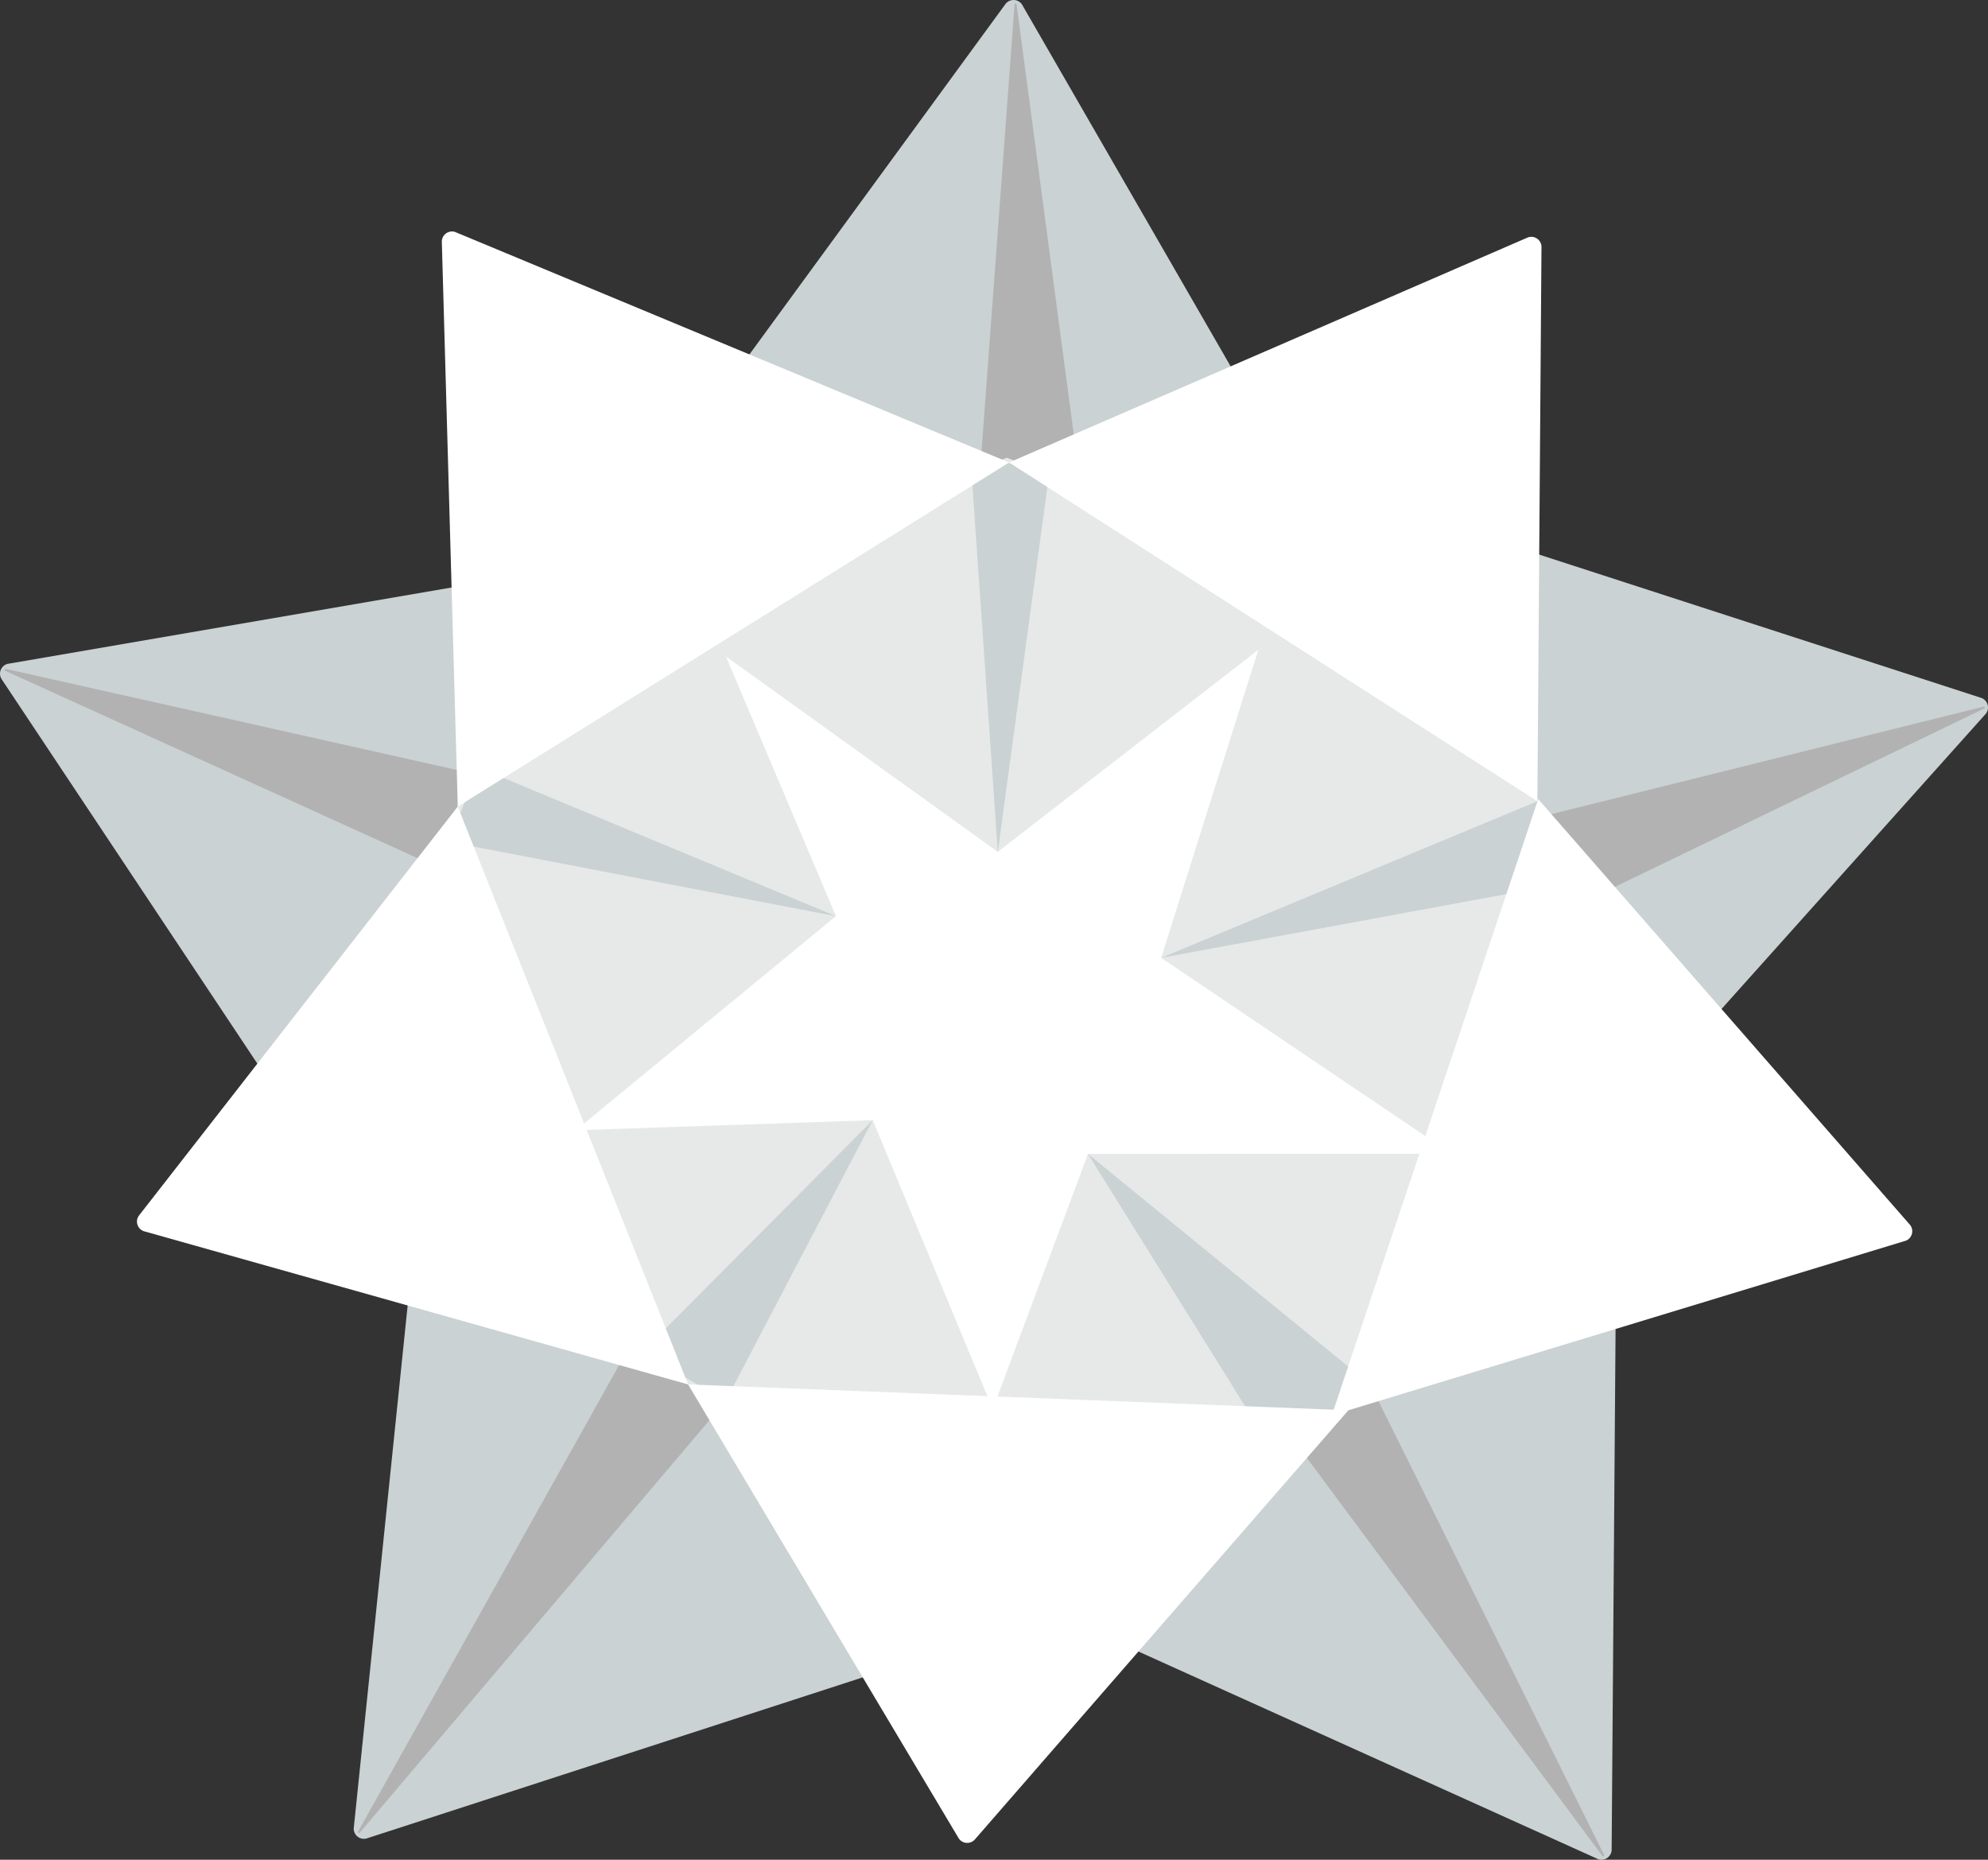 <?xml version="1.0" encoding="utf-8"?>
<!-- Generator: Adobe Illustrator 25.0.0, SVG Export Plug-In . SVG Version: 6.00 Build 0)  -->
<svg version="1.1" xmlns="http://www.w3.org/2000/svg" xmlns:xlink="http://www.w3.org/1999/xlink" x="0px" y="0px"
	 viewBox="0 0 235.606 220.4" enable-background="new 0 0 235.606 220.4" xml:space="preserve">
<rect x="0" y="0" width="235.606" height="220.4" fill="#333333" stroke="none"/>
<g id="origami_x5F_star_x5F_white">
	<g>
		<rect x="62.417" y="64.735" fill="#FFFFFF" width="116.544" height="116.544"/>
		<path fill="#CAD2D3" d="M0.161,80.444l37.12,55.802l26.848-30.386l1.596-38.334L0.893,78.677
			C0.128,78.884-0.233,79.757,0.161,80.444z"/>
		<path fill="#B2B2B2" d="M0.638,79.508l52.623,23.91l8.092-10.553L0.732,79.284C0.535,79.224,0.457,79.414,0.638,79.508z"/>
		<path fill="#E7E9E9" d="M99.076,108.573L79.133,61.51L54.191,95.588l5.392,45.494L99.076,108.573z"/>
		<path fill="#CAD2D3" d="M99.076,108.573l-42.37-17.612L53.2,99.767C53.2,99.767,99.19,108.616,99.076,108.573z"/>
		<path fill="#CAD2D3" d="M119.195,0.432L79.651,54.544l37.791,14.699L153.968,57.5l-32.86-56.992
			C120.649-0.136,119.704-0.174,119.195,0.432z"/>
		<path fill="#B2B2B2" d="M120.238,0.558L115.977,58.2l12.697,3.949l-8.193-61.583C120.471,0.363,120.265,0.355,120.238,0.558z"/>
		<path fill="#E7E9E9" d="M118.254,100.958l40.391-31.326l-39.327-15.387L76.72,71.103L118.254,100.958z"/>
		<path fill="#CAD2D3" d="M118.254,100.958l6.181-45.467l-9.41-1.135C115.024,54.357,118.254,100.958,118.254,100.958z"/>
		<path fill="#CAD2D3" d="M234.845,82.722L171.09,62.055l-2.162,40.491l22.564,31.031l43.878-49.014
			C235.839,83.924,235.58,83.016,234.845,82.722z"/>
		<path fill="#B2B2B2" d="M235.052,83.751l-56.091,13.954l0.214,13.297l55.943-27.017C235.309,83.911,235.253,83.714,235.052,83.751
			z"/>
		<path fill="#E7E9E9" d="M137.61,113.516l42.374,28.587l2.219-47.15l-29.202-30.219L137.61,113.516z"/>
		<path fill="#CAD2D3" d="M137.61,113.516l45.123-8.328l-0.53-10.235C182.202,94.953,137.61,113.516,137.61,113.516z"/>
		<path fill="#CAD2D3" d="M191.002,219.28l0.506-67.019l-39.261,10.134l-22.795,30.861l59.953,27.078
			C190.154,220.591,190.942,220.069,191.002,219.28z"/>
		<path fill="#B2B2B2" d="M190.082,219.787l-27.698-55.714l-9.173,6.457l36.669,49.391
			C190.006,220.081,190.178,219.968,190.082,219.787z"/>
		<path fill="#E7E9E9" d="M128.941,136.753l-17.856,47.843l46.75-16.863l22.256-30.995L128.941,136.753z"/>
		<path fill="#CAD2D3" d="M128.941,136.753l22.198,35.661l11.243-8.341L128.941,136.753z"/>
		<path fill="#CAD2D3" d="M43.426,217.887l63.745-20.696l-22.02-34.048l-36.483-11.875l-6.748,65.438
			C41.914,217.497,42.657,218.08,43.426,217.887z"/>
		<path fill="#B2B2B2" d="M42.652,217.174l43.323-51.099l-11.431-6.384l-32.083,57.333
			C42.351,217.197,42.513,217.323,42.652,217.174z"/>
		<path fill="#E7E9E9" d="M103.43,132.752l-51.086,1.733l29.205,29.59l41.554,16.026L103.43,132.752z"/>
		<path fill="#CAD2D3" d="M103.43,132.752L76.138,160.21l9.838,5.865C85.977,166.075,103.43,132.752,103.43,132.752z"/>
		<path fill="#FFFFFF" d="M52.361,28.594l1.891,66.994l65.34-40.778L53.918,27.483C53.161,27.254,52.391,27.804,52.361,28.594z"/>
		<path fill="#FFFFFF" d="M181.076,28.136L119.592,54.81l62.611,40.142l0.485-65.783C182.618,28.381,181.822,27.871,181.076,28.136z
			"/>
		<path fill="#FFFFFF" d="M226.383,145.183l-44.084-50.482l-24.464,73.032l68.052-20.702
			C226.618,146.726,226.862,145.812,226.383,145.183z"/>
		<path fill="#FFFFFF" d="M115.544,217.988l44.255-50.852l-78.249-3.063l32.083,53.812
			C114.083,218.538,115.027,218.587,115.544,217.988z"/>
		<path fill="#FFFFFF" d="M17.038,145.91l64.513,18.164L54.252,95.588l-37.81,48.504C15.998,144.748,16.291,145.646,17.038,145.91z"
			/>
	</g>
</g>
<g id="Layer_1">
</g>
</svg>
